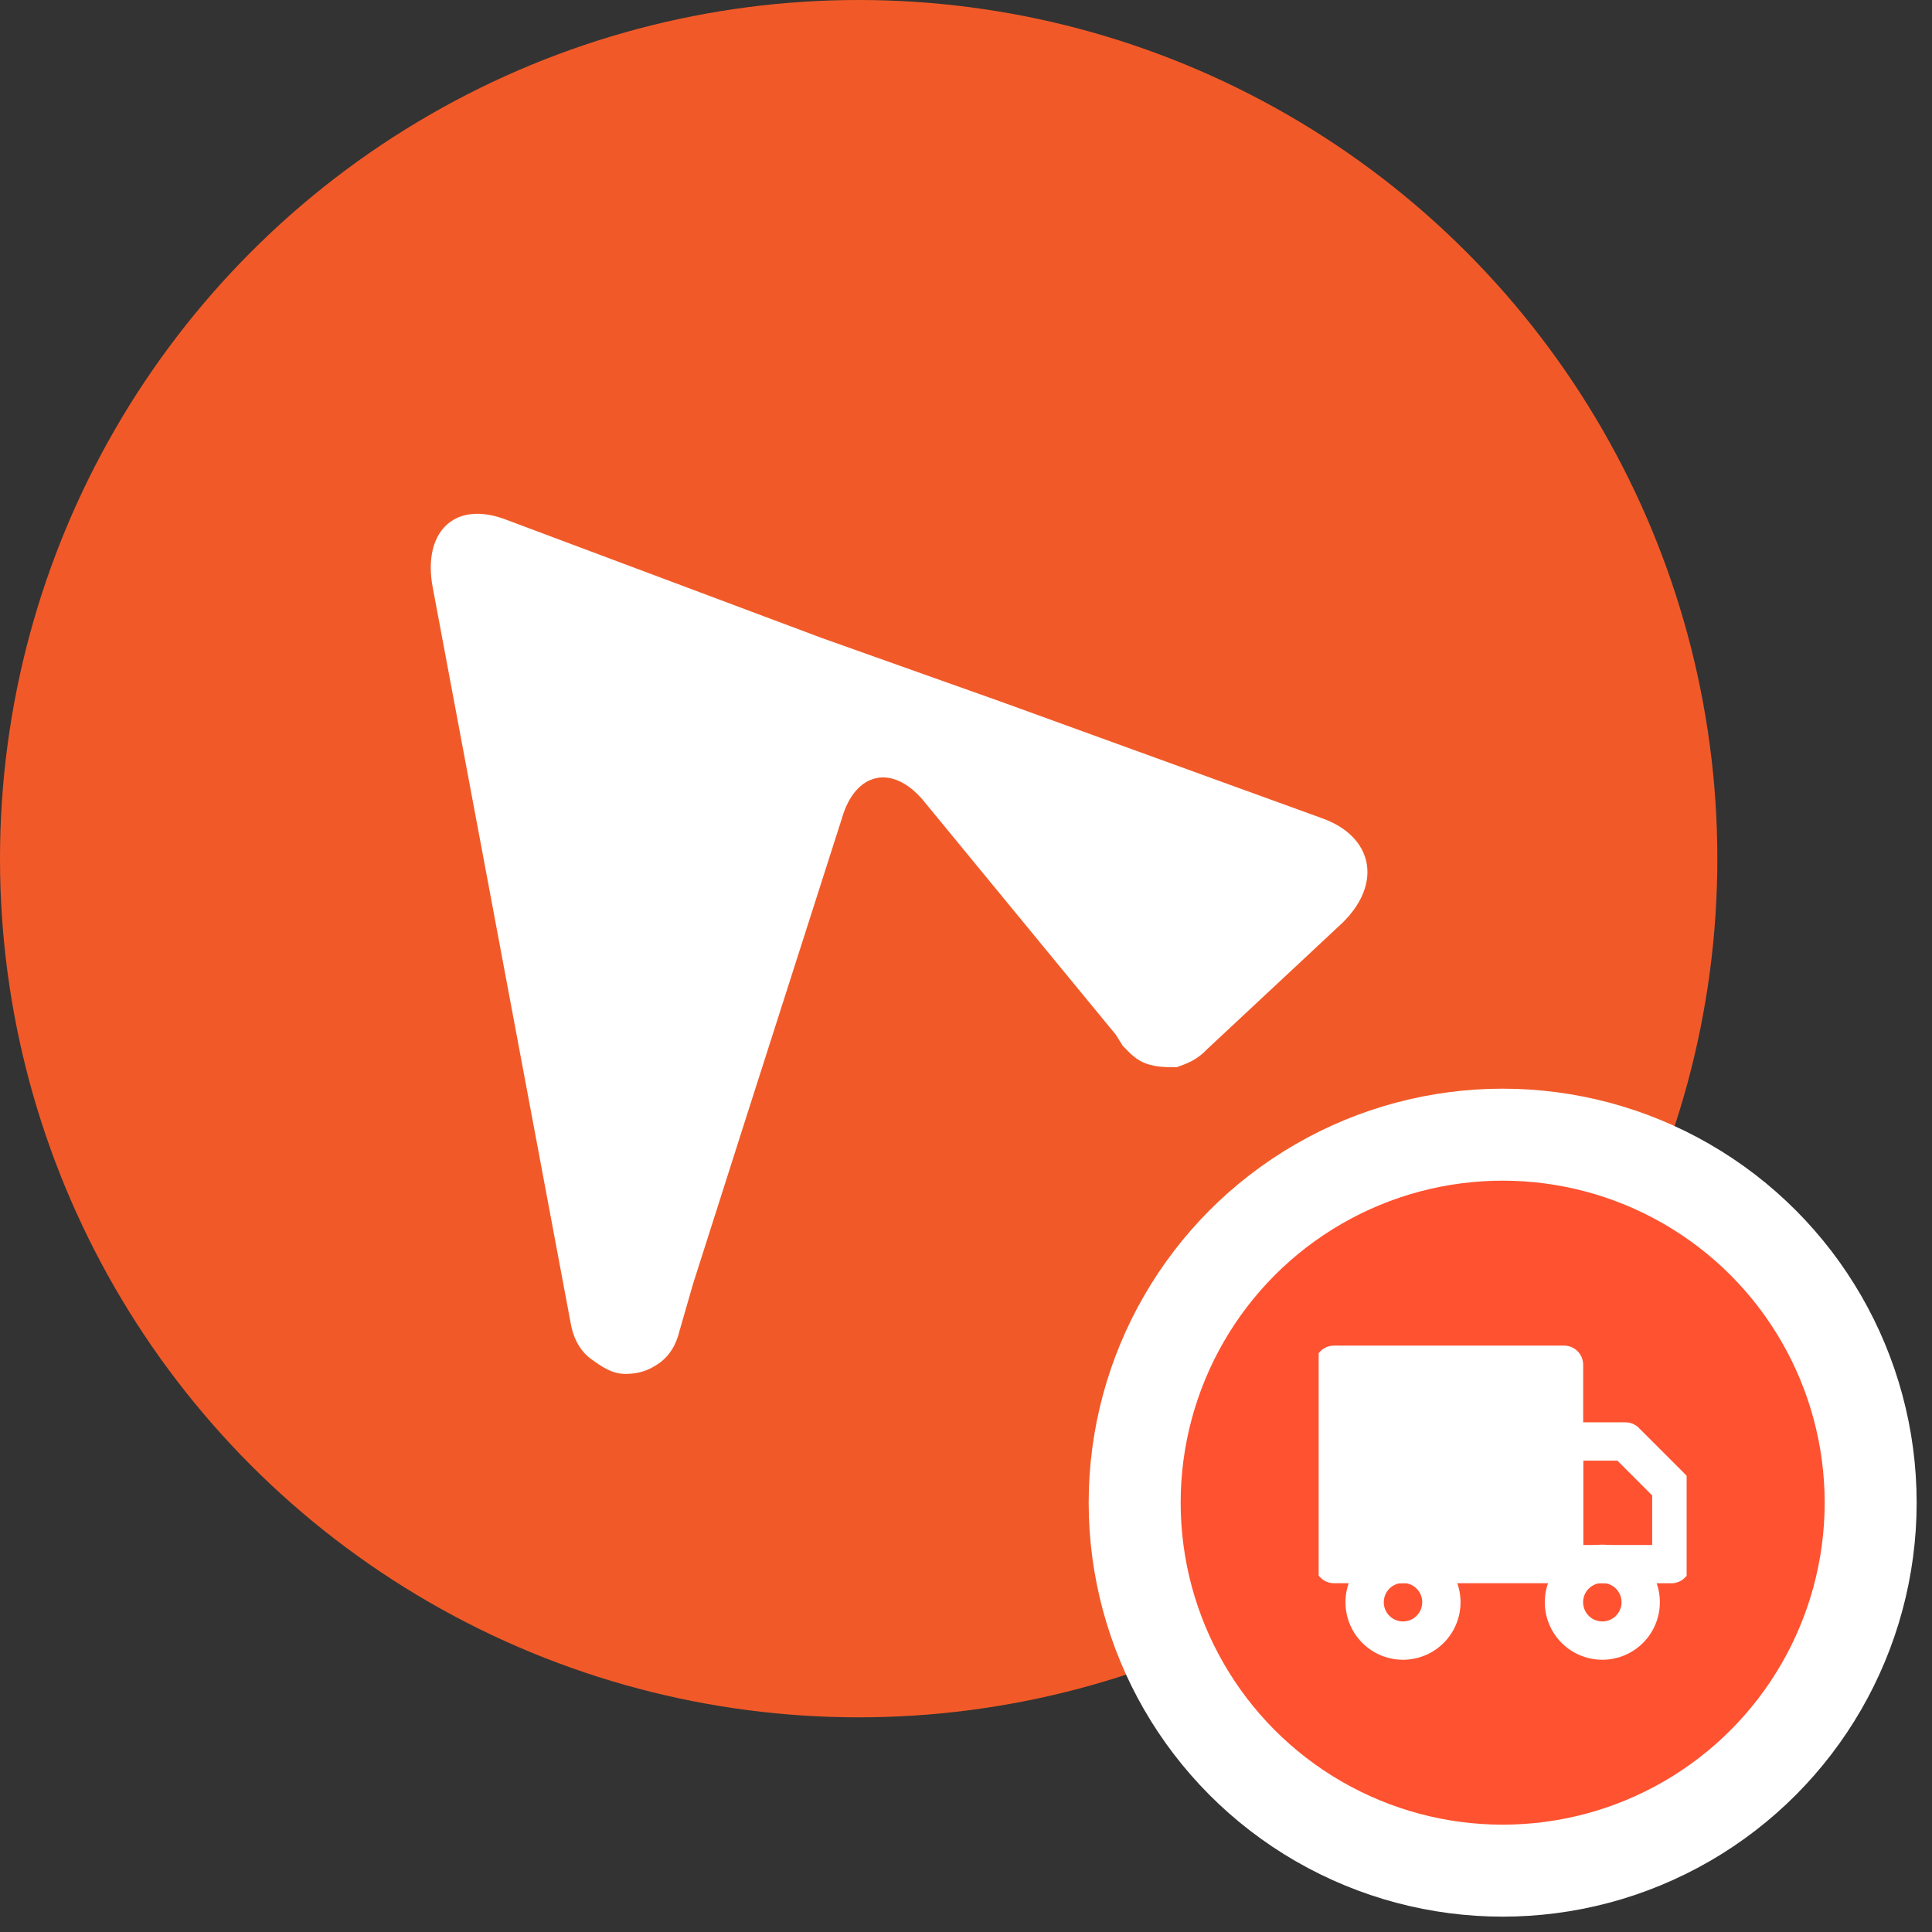 <svg width="36" height="36" viewBox="0 0 36 36" fill="none" xmlns="http://www.w3.org/2000/svg">
    <rect x="0" y="0" width="36" height="36" fill="#333333" stroke="none"/>
    <circle cx="16" cy="16" r="16" fill="#F15A28"/>
    <path d="m24.635 15.247-5.923-2.15c-.945-.337-2.457-.875-3.402-1.21l-5.924-2.22c-.945-.336-1.512.27-1.323 1.278l2.584 13.781c.063.27.189.471.378.605.189.135.378.27.63.27s.44-.068.63-.202c.189-.135.315-.337.378-.605l.252-.874 1.008-3.16 1.765-5.513c.252-.873.945-1.008 1.512-.336l3.592 4.37.126.202c.126.134.252.269.44.336.19.067.379.067.568.067.189-.067.378-.134.567-.336l2.52-2.353c.757-.74.568-1.613-.378-1.95z" fill="#fff"/>
    <circle cx="28" cy="28" r="6.857" fill="#FF5230" stroke="#fff" stroke-width="1.714"/>
    <g clip-path="url(#m7fam63doa)" stroke="#fff" stroke-width=".714" stroke-linecap="round" stroke-linejoin="round">
        <path d="M29.143 25.43h-4.286v3.714h4.286V25.43z" fill="#fff"/>
        <path d="M29.143 26.86h1.143l.857.857v1.428h-2V26.86zM26.143 30.57a.714.714 0 1 0 0-1.43.714.714 0 0 0 0 1.43z"/>
        <path d="M29.857 30.57a.714.714 0 1 0 0-1.43.714.714 0 0 0 0 1.43z"/>
    </g>
    <defs>
        <clipPath id="m7fam63doa">
            <path fill="#fff" transform="translate(24.571 24.57)" d="M0 0h6.857v6.857H0z"/>
        </clipPath>
    </defs>
</svg>
